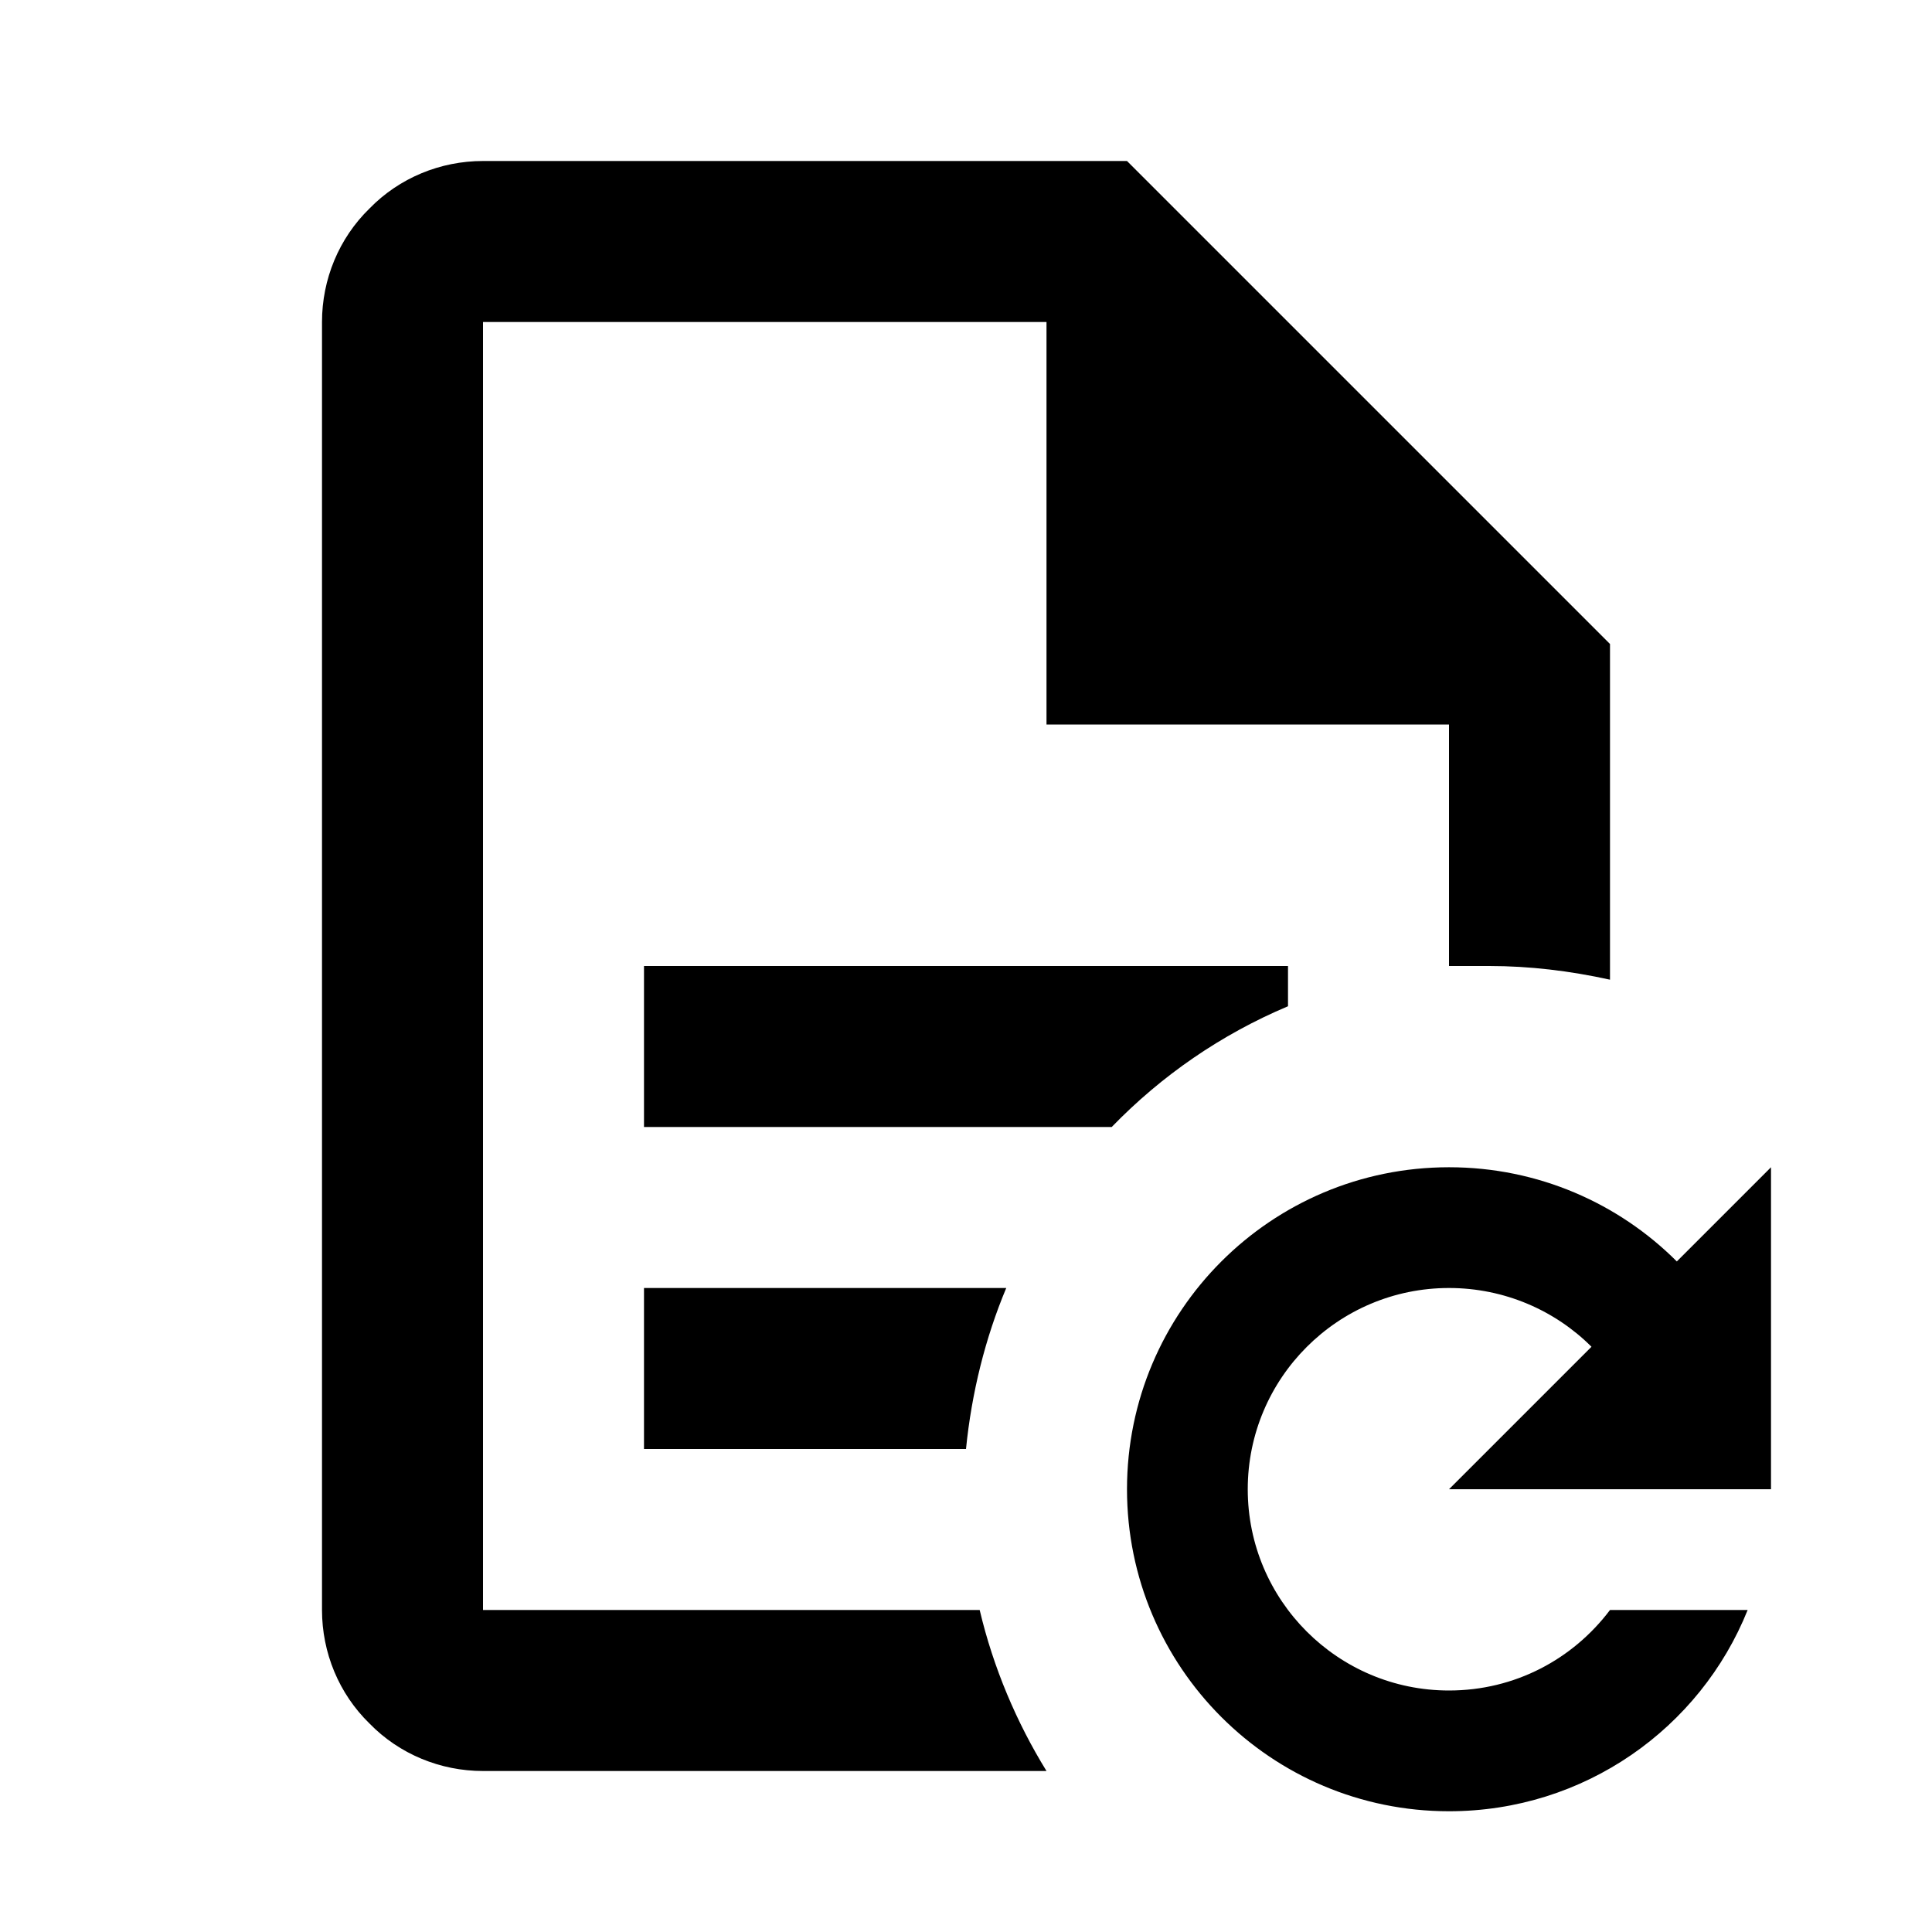 <svg xmlns="http://www.w3.org/2000/svg" width="24" height="24" viewBox="0 0 24 24"><path d="M6 2C5.47 2 4.96 2.21 4.59 2.59C4.21 2.96 4 3.47 4 4V20C4 20.53 4.21 21.04 4.59 21.41C4.96 21.79 5.47 22 6 22H13C12.63 21.4 12.34 20.72 12.17 20H6V4H13V9H18V12H18.5C19 12 19.5 12.06 20 12.17V8L14 2H6M12 18C12.07 17.3 12.24 16.62 12.5 16H8V18H12M13.81 14C14.43 13.36 15.17 12.85 16 12.5V12H8V14H13.81M18 14.5C19.11 14.5 20.11 14.95 20.83 15.67L22 14.5V18.5H18L19.77 16.73C19.32 16.28 18.69 16 18 16C16.62 16 15.5 17.12 15.5 18.5C15.5 19.88 16.62 21 18 21C18.82 21 19.54 20.61 20 20H21.71C21.12 21.47 19.68 22.5 18 22.5C15.79 22.5 14 20.71 14 18.5C14 16.29 15.79 14.5 18 14.5Z" /></svg>